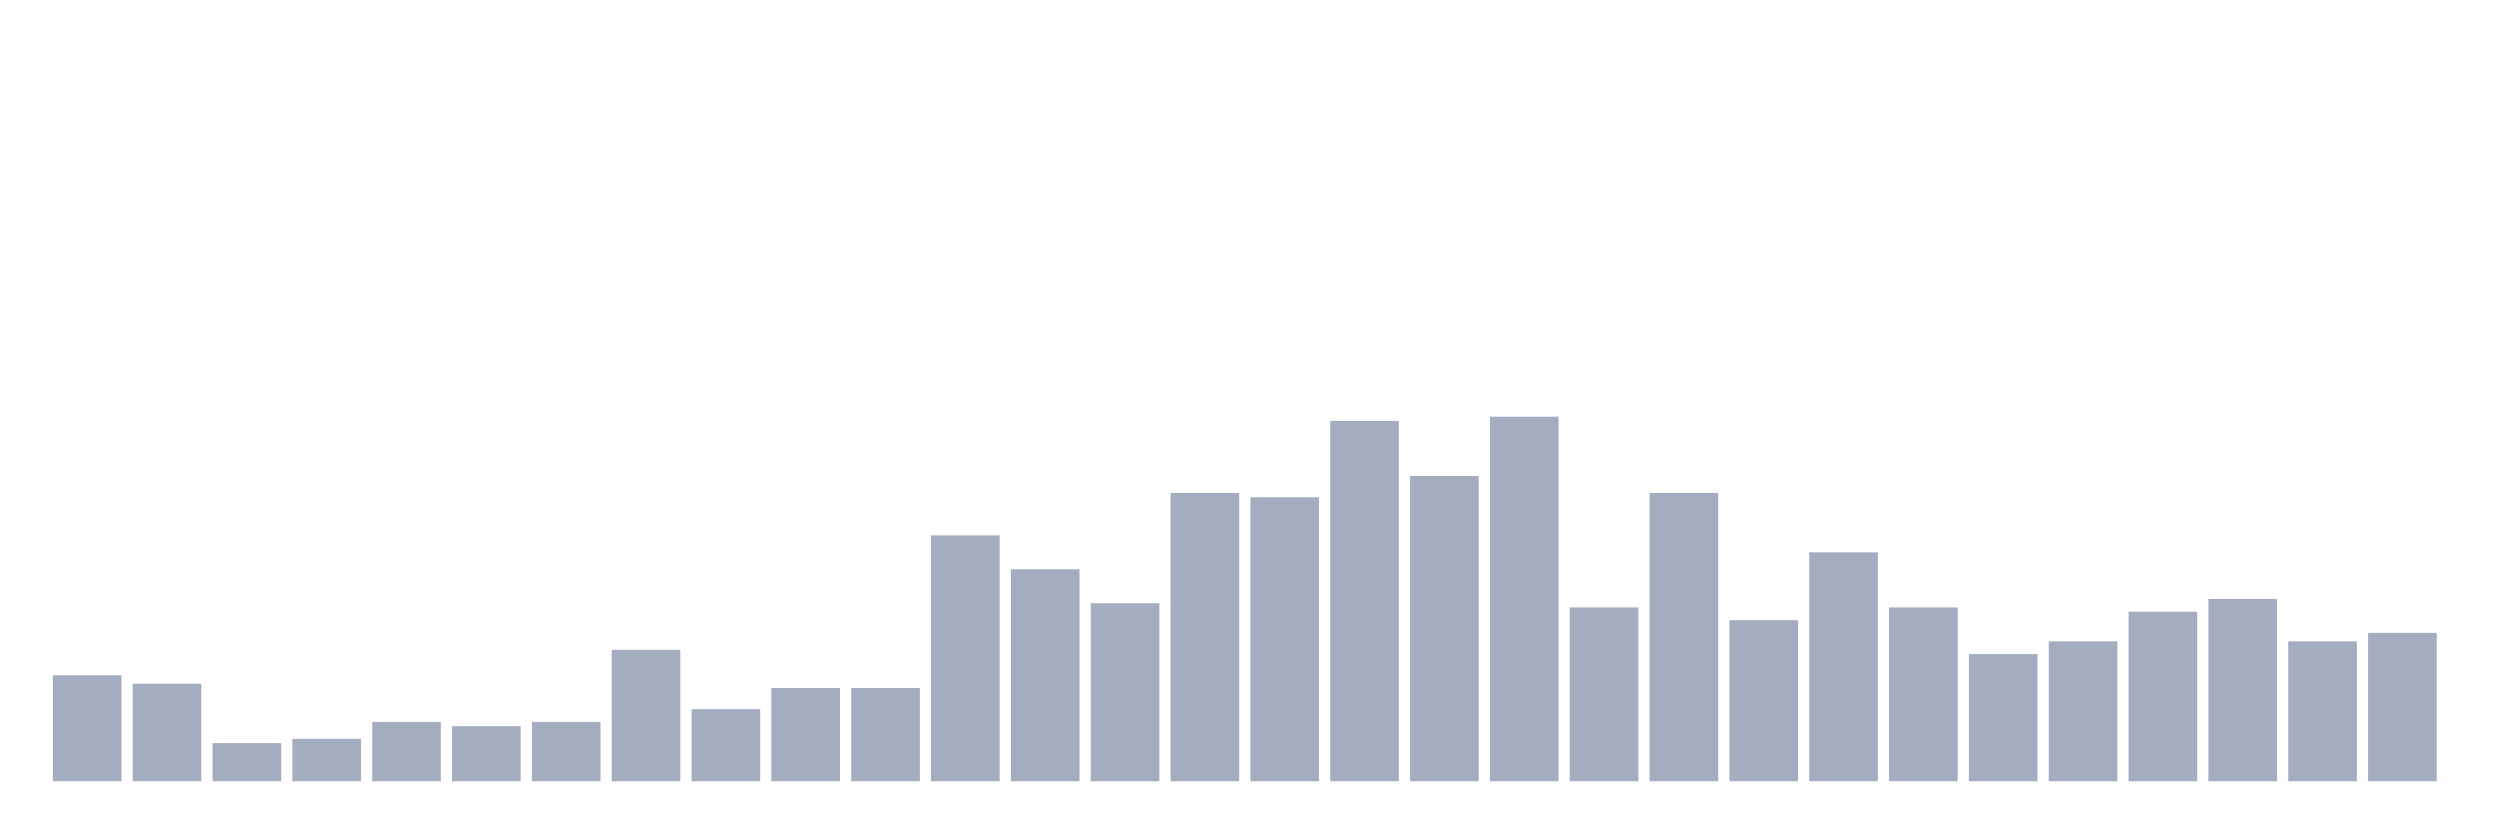 <svg xmlns="http://www.w3.org/2000/svg" viewBox="0 0 480 160"><g transform="translate(10,10)"><rect class="bar" x="0.153" width="13.175" y="119.651" height="20.349" fill="rgb(164,173,192)"></rect><rect class="bar" x="15.482" width="13.175" y="121.279" height="18.721" fill="rgb(164,173,192)"></rect><rect class="bar" x="30.81" width="13.175" y="132.674" height="7.326" fill="rgb(164,173,192)"></rect><rect class="bar" x="46.138" width="13.175" y="131.86" height="8.14" fill="rgb(164,173,192)"></rect><rect class="bar" x="61.466" width="13.175" y="128.605" height="11.395" fill="rgb(164,173,192)"></rect><rect class="bar" x="76.794" width="13.175" y="129.419" height="10.581" fill="rgb(164,173,192)"></rect><rect class="bar" x="92.123" width="13.175" y="128.605" height="11.395" fill="rgb(164,173,192)"></rect><rect class="bar" x="107.451" width="13.175" y="114.767" height="25.233" fill="rgb(164,173,192)"></rect><rect class="bar" x="122.779" width="13.175" y="126.163" height="13.837" fill="rgb(164,173,192)"></rect><rect class="bar" x="138.107" width="13.175" y="122.093" height="17.907" fill="rgb(164,173,192)"></rect><rect class="bar" x="153.436" width="13.175" y="122.093" height="17.907" fill="rgb(164,173,192)"></rect><rect class="bar" x="168.764" width="13.175" y="92.791" height="47.209" fill="rgb(164,173,192)"></rect><rect class="bar" x="184.092" width="13.175" y="99.302" height="40.698" fill="rgb(164,173,192)"></rect><rect class="bar" x="199.42" width="13.175" y="105.814" height="34.186" fill="rgb(164,173,192)"></rect><rect class="bar" x="214.748" width="13.175" y="84.651" height="55.349" fill="rgb(164,173,192)"></rect><rect class="bar" x="230.077" width="13.175" y="85.465" height="54.535" fill="rgb(164,173,192)"></rect><rect class="bar" x="245.405" width="13.175" y="70.814" height="69.186" fill="rgb(164,173,192)"></rect><rect class="bar" x="260.733" width="13.175" y="81.395" height="58.605" fill="rgb(164,173,192)"></rect><rect class="bar" x="276.061" width="13.175" y="70" height="70" fill="rgb(164,173,192)"></rect><rect class="bar" x="291.39" width="13.175" y="106.628" height="33.372" fill="rgb(164,173,192)"></rect><rect class="bar" x="306.718" width="13.175" y="84.651" height="55.349" fill="rgb(164,173,192)"></rect><rect class="bar" x="322.046" width="13.175" y="109.07" height="30.93" fill="rgb(164,173,192)"></rect><rect class="bar" x="337.374" width="13.175" y="96.047" height="43.953" fill="rgb(164,173,192)"></rect><rect class="bar" x="352.702" width="13.175" y="106.628" height="33.372" fill="rgb(164,173,192)"></rect><rect class="bar" x="368.031" width="13.175" y="115.581" height="24.419" fill="rgb(164,173,192)"></rect><rect class="bar" x="383.359" width="13.175" y="113.14" height="26.86" fill="rgb(164,173,192)"></rect><rect class="bar" x="398.687" width="13.175" y="107.442" height="32.558" fill="rgb(164,173,192)"></rect><rect class="bar" x="414.015" width="13.175" y="105" height="35" fill="rgb(164,173,192)"></rect><rect class="bar" x="429.344" width="13.175" y="113.14" height="26.86" fill="rgb(164,173,192)"></rect><rect class="bar" x="444.672" width="13.175" y="111.512" height="28.488" fill="rgb(164,173,192)"></rect></g></svg>